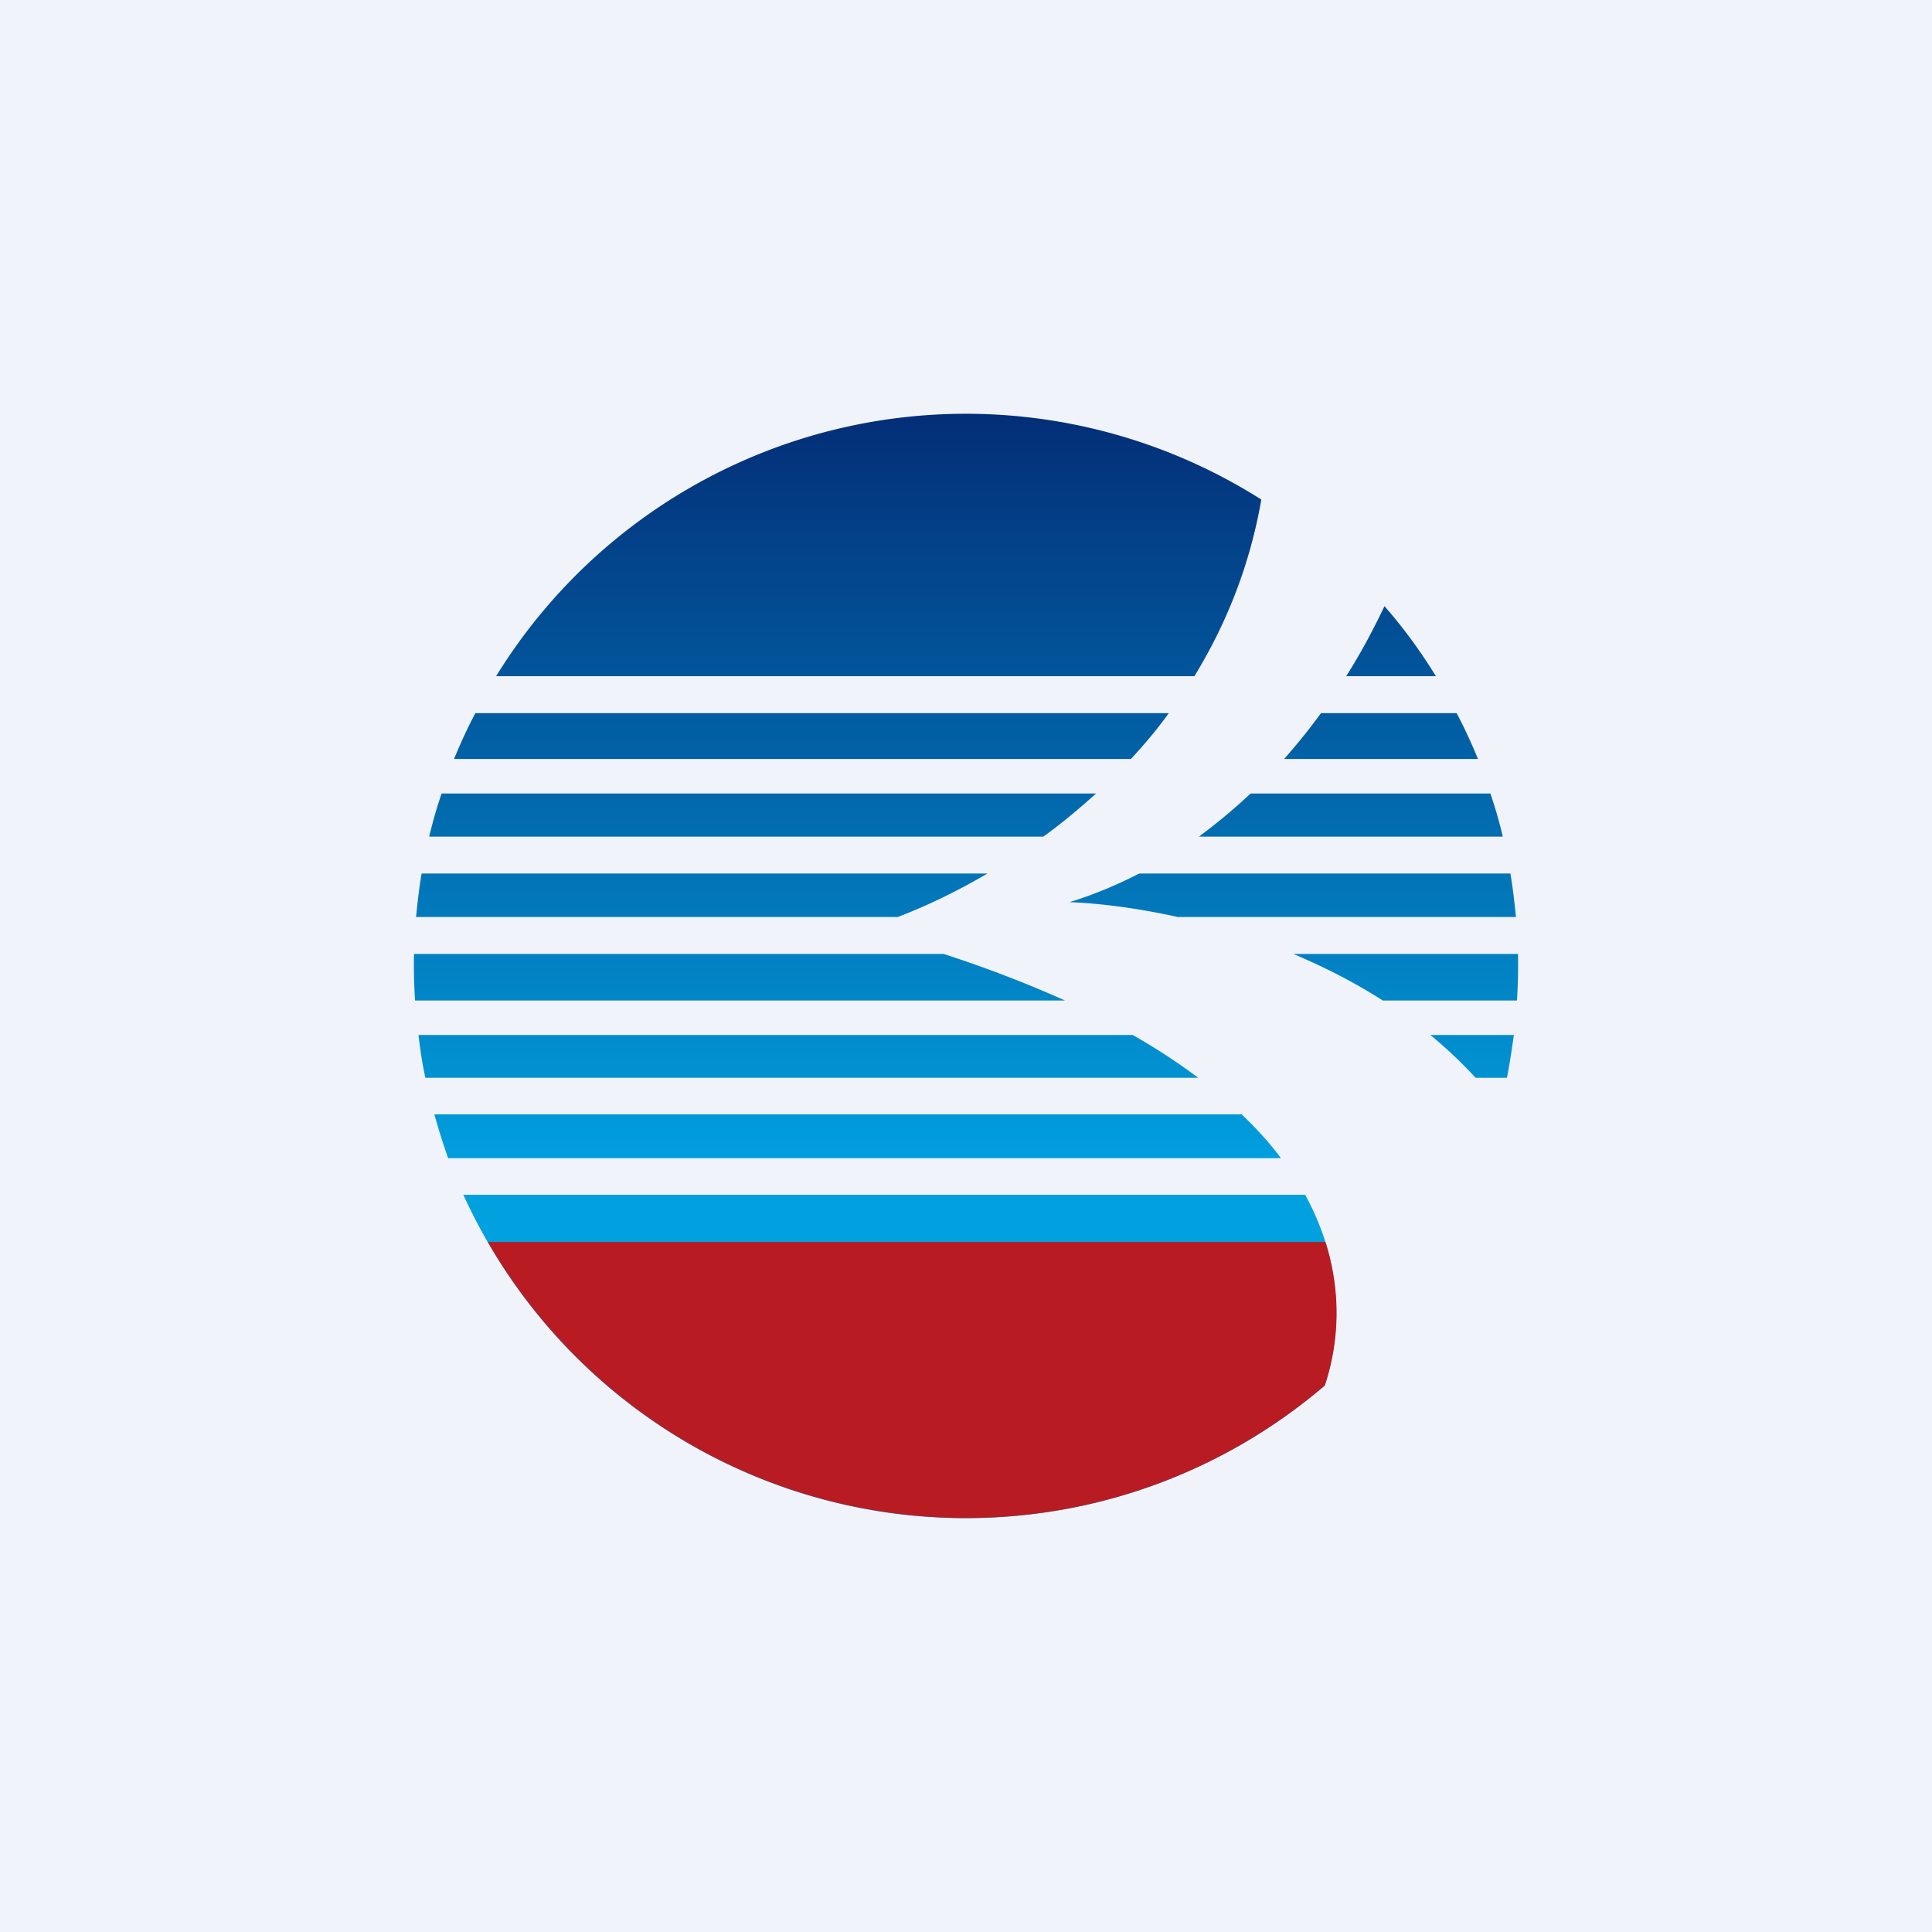 <!-- by TradeStack --><svg width="56" height="56" viewBox="0 0 56 56" xmlns="http://www.w3.org/2000/svg"><path fill="#F0F3FA" d="M0 0h56v56H0z"/><path d="M43.88 30c-.06.42-.12.83-.2 1.24h-.91A12.9 12.9 0 0 0 41.46 30h2.42Zm-11.05 0c.71.4 1.34.82 1.9 1.24h-22.4c-.09-.4-.15-.82-.2-1.24h20.7ZM36 32.3H12.59c.12.43.25.85.4 1.27h24.14c-.32-.43-.7-.85-1.13-1.26Zm1.83 2.33h-24.4a16 16 0 0 0 24.97 5.53c.5-1.56.53-3.52-.57-5.53ZM43.97 29a16.24 16.24 0 0 0 .03-1.35h-6.51c.87.37 1.75.81 2.59 1.35h3.89Zm-13.1 0c-1.05-.47-2.22-.93-3.52-1.35H12a16.35 16.35 0 0 0 .03 1.35h18.83Zm13.07-2.42h-9.8c-1.22-.27-2.32-.4-3.14-.43.71-.22 1.38-.5 2.02-.83h10.76c.07.42.12.84.16 1.26Zm-31.88 0h13.96c.79-.3 1.68-.72 2.6-1.26h-16.4c-.07.42-.12.84-.16 1.26Zm31.5-2.33c-.1-.42-.22-.84-.36-1.25h-6.95c-.47.44-.97.86-1.5 1.25h8.8Zm-13.32 0c.52-.37 1.03-.8 1.53-1.25H12.8c-.14.41-.26.83-.36 1.25h17.8ZM42.84 22h-5.62c.39-.44.75-.89 1.07-1.33h3.93c.23.43.43.87.62 1.33Zm-29.68 0h19.62c.39-.42.76-.86 1.1-1.33h-20.1c-.23.43-.43.87-.62 1.33Zm28.46-2.4c-.44-.72-.94-1.4-1.49-2.03-.3.63-.66 1.32-1.11 2.03h2.6Zm-7 0c.9-1.47 1.6-3.17 1.94-5.12a15.99 15.99 0 0 0-22.18 5.12h20.23Z" fill="url(#a)"/><path d="M28 44c3.97 0 7.6-1.45 10.4-3.84.4-1.2.5-2.64.02-4.16H14.14A16 16 0 0 0 28 44Z" fill="#B81C22"/><defs><linearGradient id="a" x1="28" y1="12" x2="28" y2="44" gradientUnits="userSpaceOnUse"><stop stop-color="#032E77"/><stop offset=".69" stop-color="#01A1E0"/></linearGradient></defs></svg>